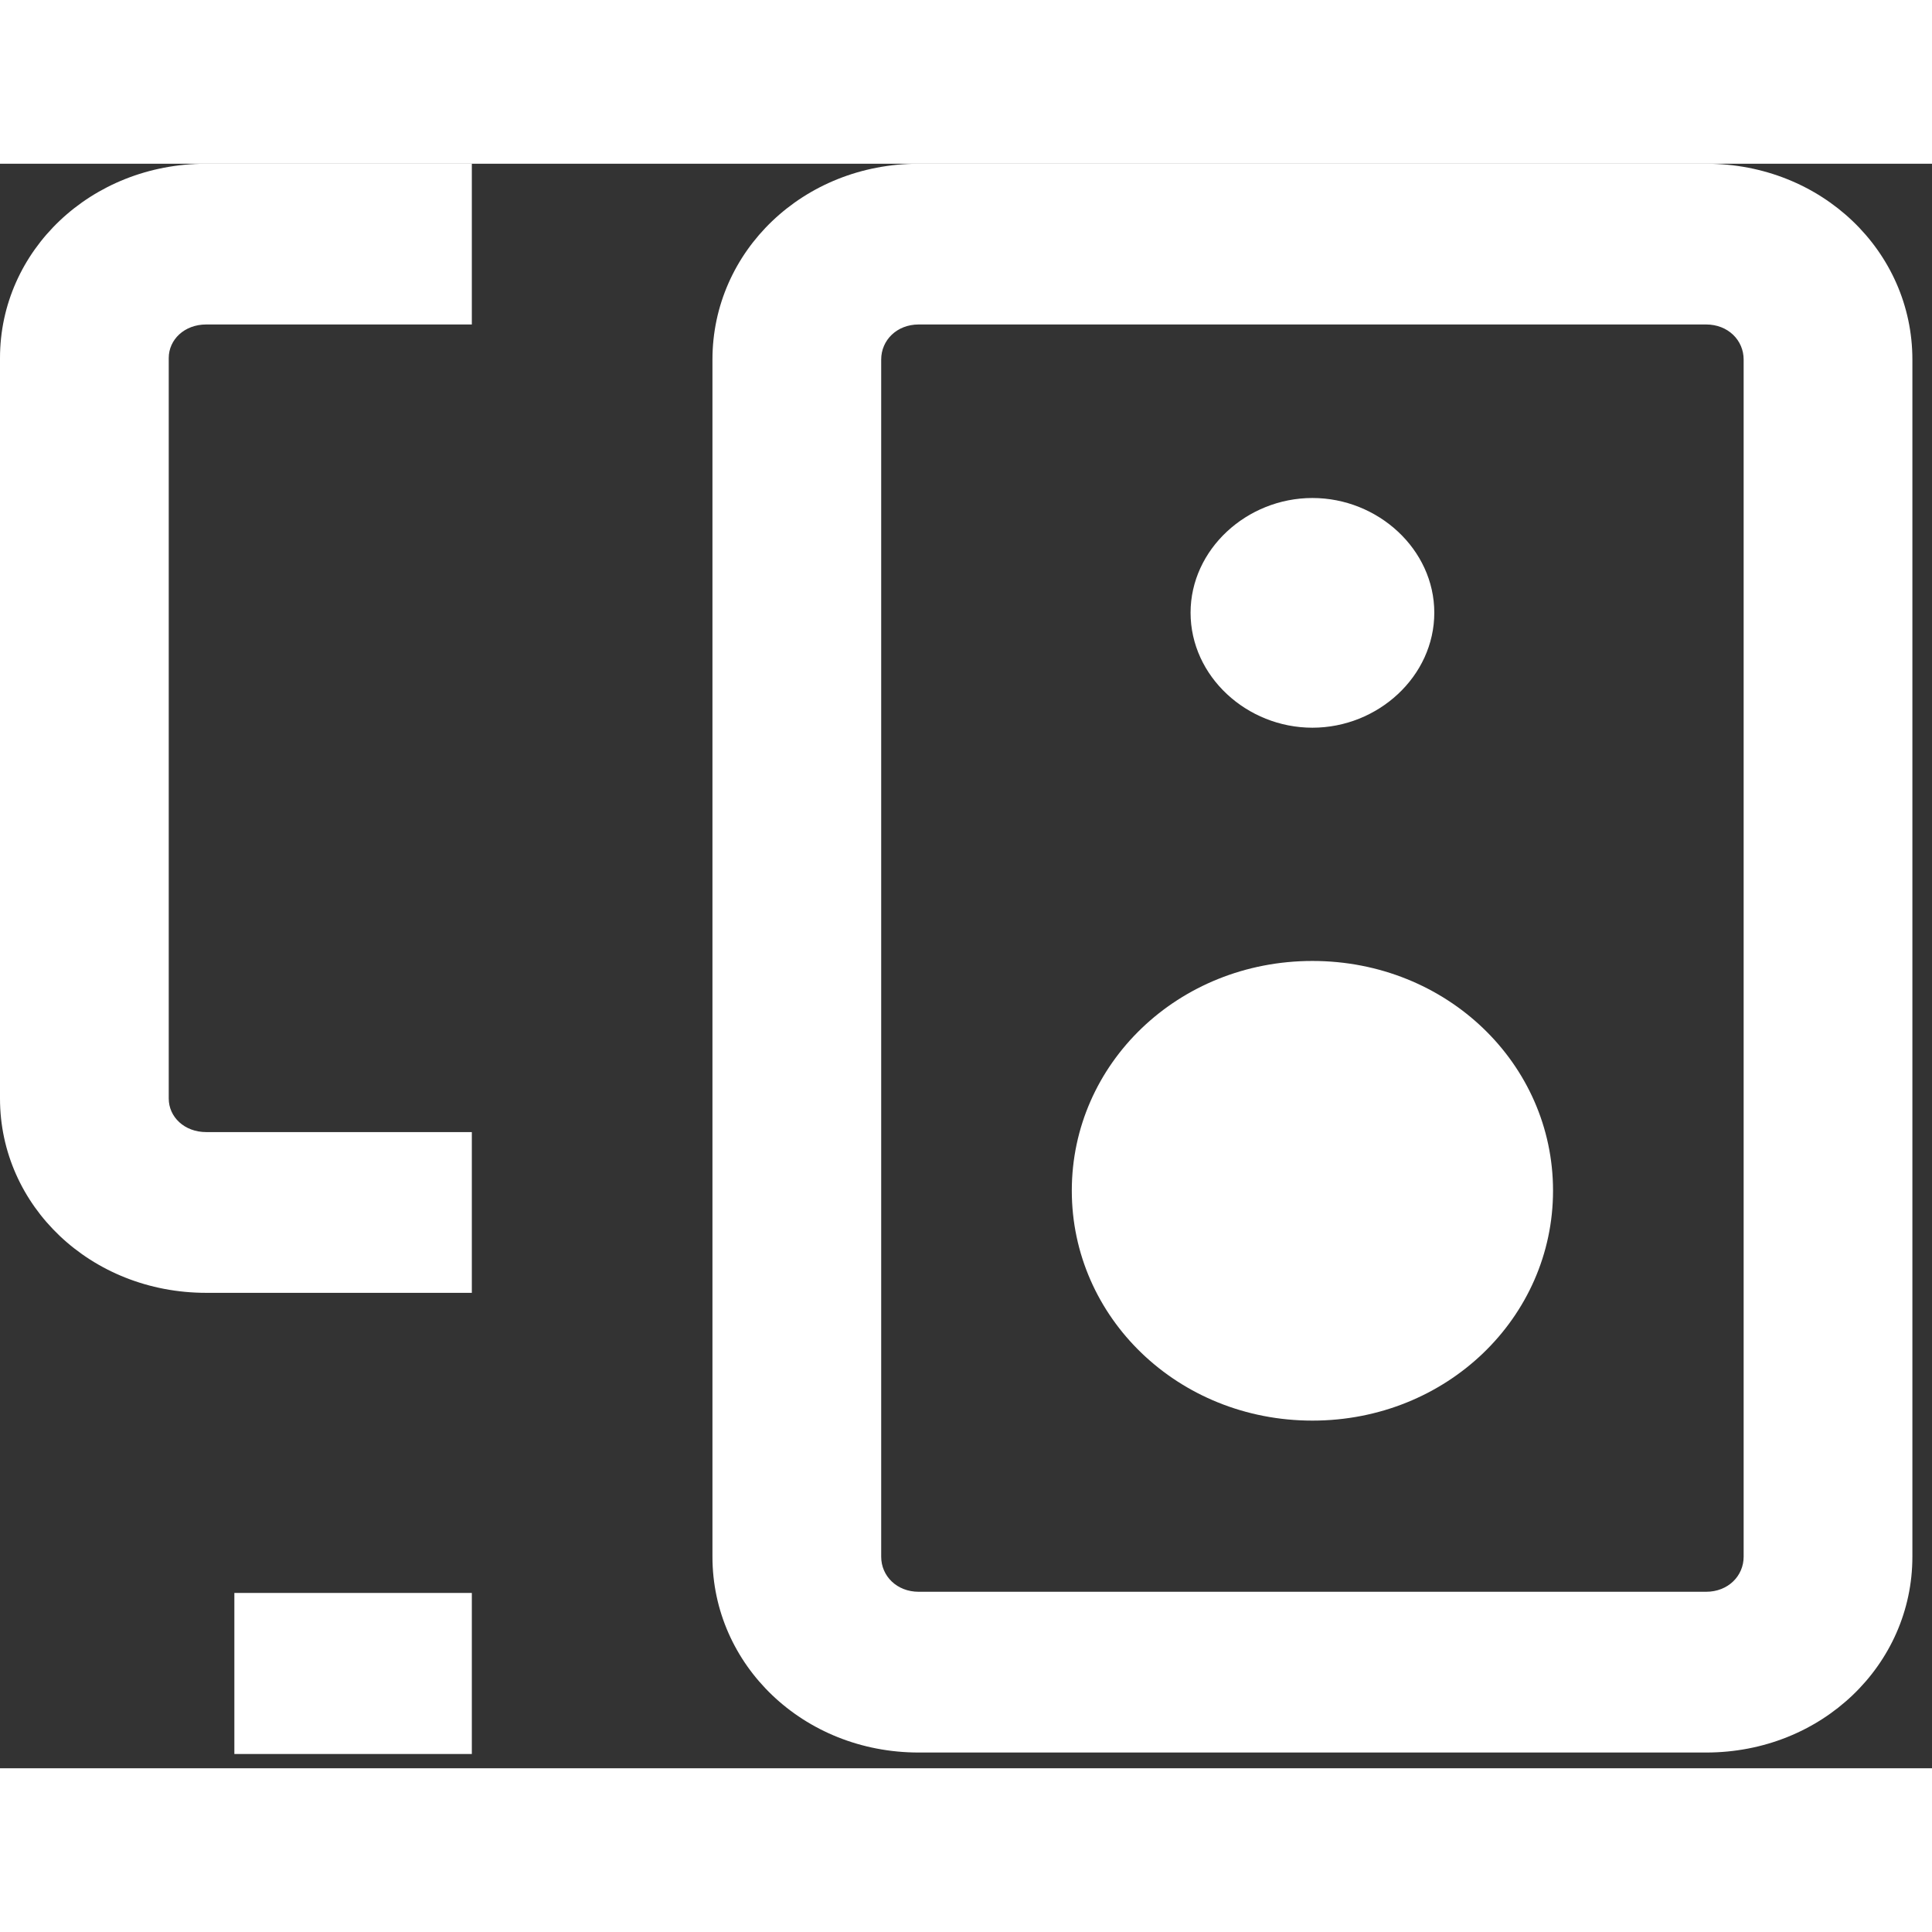 <svg width="16" height="16" viewBox="0 0 59 49" fill="none" xmlns="http://www.w3.org/2000/svg">
<rect x="0" y="0" width="59" height="49" fill="#333333" stroke="none"/>
<path fill-rule="evenodd" clip-rule="evenodd" d="M9.733 48.564H14.409V43.646H7.157V48.564H9.733ZM58.401 5.98C58.401 2.677 55.634 0 52.103 0H28.055C24.525 0 21.757 2.677 21.757 5.98V42.539C21.757 45.842 24.525 48.519 28.055 48.519H52.103C55.634 48.519 58.401 45.842 58.401 42.539V5.98ZM53.248 5.98V42.539C53.248 43.129 52.771 43.61 52.103 43.61H28.055C27.387 43.61 26.91 43.129 26.91 42.539V5.98C26.91 5.39 27.387 4.909 28.055 4.909H52.103C52.771 4.909 53.248 5.39 53.248 5.98ZM40.079 24.346C44.182 24.346 47.427 27.485 47.427 31.36C47.427 35.234 44.182 38.383 40.079 38.383C35.976 38.383 32.731 35.234 32.731 31.36C32.731 27.485 35.976 24.346 40.079 24.346ZM11.833 0H6.298C2.767 0 0 2.659 0 5.934V28.547C0 31.823 2.767 34.481 6.298 34.481H14.409V29.572H6.298C5.63 29.572 5.153 29.109 5.153 28.547V5.934C5.153 5.372 5.63 4.909 6.298 4.909H14.409V0H11.833ZM40.079 10.208C42.083 10.208 43.801 11.778 43.801 13.711C43.801 15.653 42.083 17.223 40.079 17.223C38.075 17.223 36.358 15.653 36.358 13.711C36.358 11.778 38.075 10.208 40.079 10.208Z" fill="white"/>
</svg>
